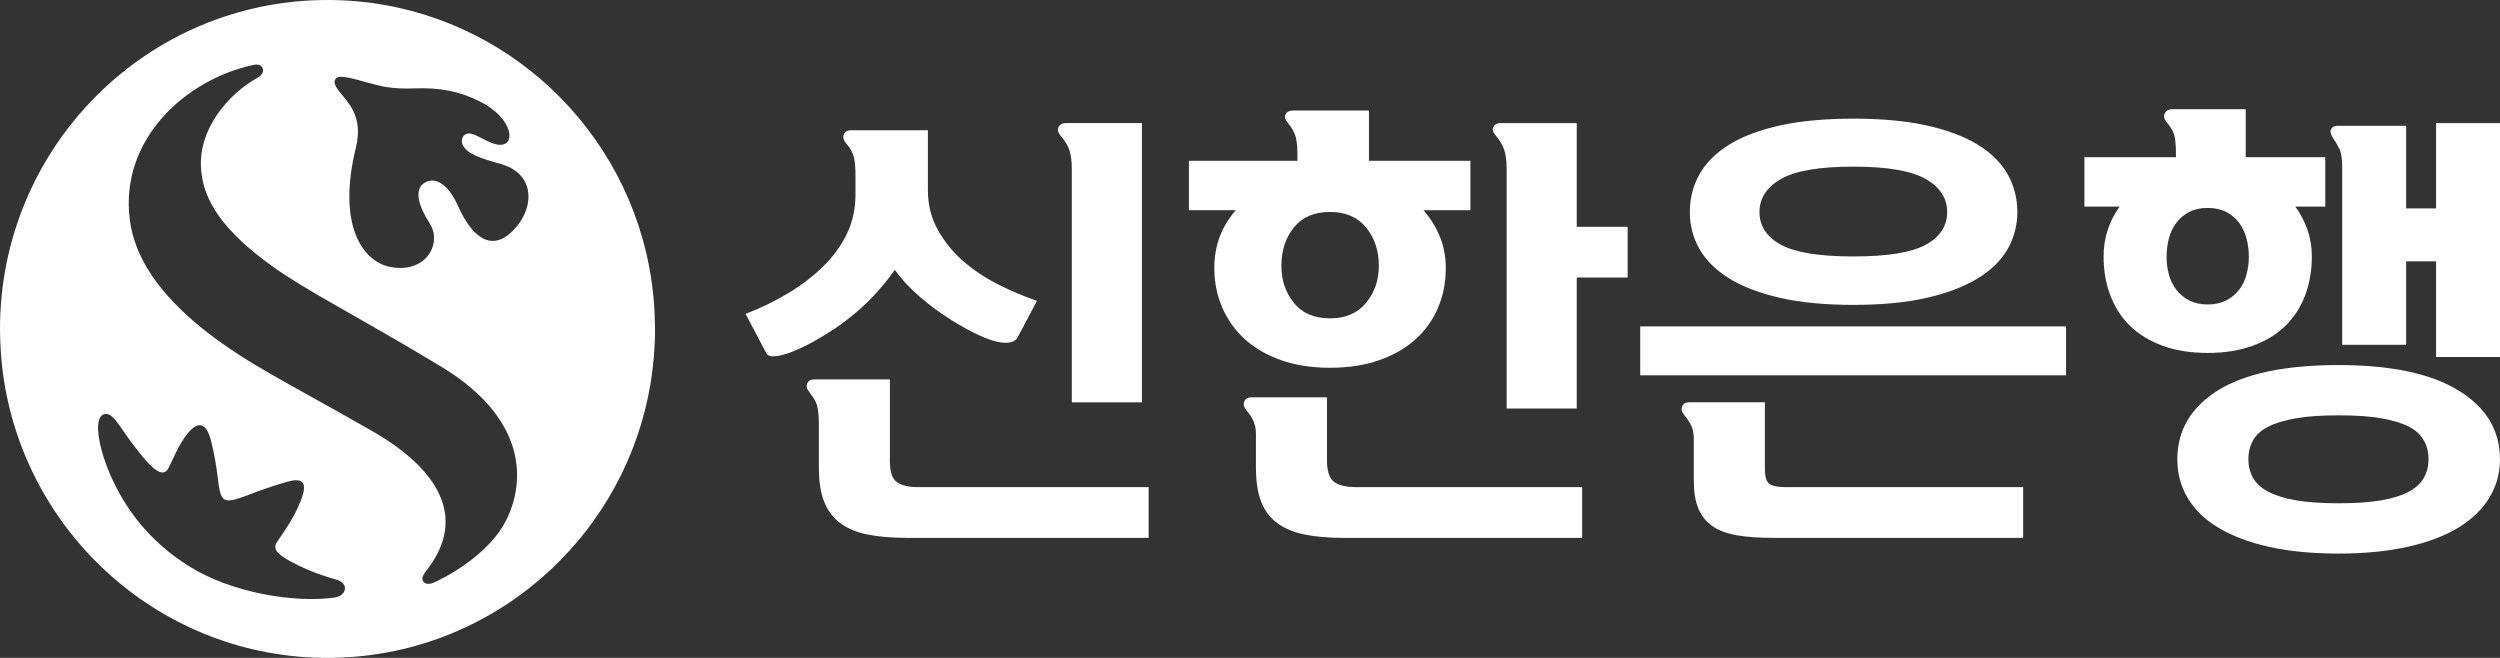 <svg width="152" height="40" viewBox="0 0 152 40" fill="none" xmlns="http://www.w3.org/2000/svg">
<rect x="0" y="0" width="152" height="40" fill="#333333" stroke="none"/>
<g clip-path="url(#clip0_2494_8507)">
<path d="M39.802 19.11C39.816 19.402 39.824 19.693 39.826 19.983V19.999C39.826 29.252 33.571 37.038 25.075 39.322C23.681 39.694 22.251 39.914 20.81 39.979C20.376 39.999 19.944 40.004 19.515 39.997C9.438 39.798 1.196 32.081 0.119 22.199C0.073 21.771 0.042 21.341 0.024 20.911C0.01 20.621 0.002 20.331 0 20.041L0 19.999C0 8.955 8.914 0 19.912 0C29.292 0 37.155 6.512 39.268 15.278C39.568 16.535 39.747 17.818 39.802 19.11ZM30.423 9.963C29.258 9.639 28.396 9.361 28.142 8.824C28.022 8.569 28.096 8.313 28.261 8.193C28.441 8.062 28.683 8.106 28.965 8.244C29.383 8.447 29.893 8.748 30.285 8.796C31.427 8.935 31.218 7.181 29.166 6.163C27.96 5.561 26.779 5.314 25.179 5.373C24.587 5.398 24.028 5.376 23.532 5.298C22.785 5.182 21.868 4.863 21.251 4.734C20.779 4.634 20.509 4.647 20.397 4.805C20.292 4.955 20.326 5.175 20.614 5.541C21.191 6.272 22.101 7.085 21.635 8.988C20.483 13.705 22.061 15.864 23.668 16.219C24.569 16.42 25.398 16.207 25.905 15.679C26.387 15.173 26.594 14.318 26.131 13.593C25.421 12.483 25.171 11.518 25.805 11.117C26.384 10.75 27.207 11.088 27.833 12.495C28.834 14.748 30.137 15.345 31.44 13.743C32.507 12.43 32.465 10.529 30.423 9.963ZM26.797 22.275C21.397 19.025 18.719 17.739 16.533 16.172C12.911 13.578 12.338 11.646 12.228 10.301C12.03 7.894 13.843 5.728 15.689 4.707C15.832 4.62 16.076 4.42 15.969 4.146C15.862 3.869 15.532 3.922 15.408 3.949C11.28 4.829 7.268 8.481 7.891 13.355C8.139 15.285 9.362 18.546 15.694 22.291C17.853 23.567 19.718 24.535 22.645 26.218C26.608 28.493 28.433 31.425 25.978 34.624C25.792 34.848 25.631 35.08 25.698 35.282C25.774 35.515 26.08 35.556 26.366 35.426C28.25 34.555 29.806 33.247 30.548 32.034C31.852 29.899 32.502 25.711 26.797 22.275ZM20.48 35.252C20.002 35.114 19.276 34.888 18.67 34.622C17.907 34.288 17.216 33.92 16.912 33.617C16.713 33.416 16.682 33.189 16.841 32.955C17.754 31.638 18.011 31.116 18.266 30.496C18.808 29.183 18.273 29.056 17.431 29.299C16.517 29.562 15.793 29.83 15.233 30.042C14.447 30.336 13.961 30.517 13.675 30.376C13.377 30.232 13.322 29.712 13.215 28.85C13.139 28.236 13.011 27.537 12.847 26.854C12.509 25.486 11.926 25.749 11.444 26.308C10.845 27.039 10.514 27.945 10.265 28.419C10.132 28.674 9.98 28.758 9.793 28.718C9.378 28.629 8.829 27.983 8.231 27.215C7.356 26.092 6.966 25.229 6.511 25.176C5.543 25.063 5.973 27.361 6.881 29.255C7.767 31.11 9.14 32.935 11.442 34.395C14.067 36.064 17.947 36.67 20.33 36.333C21.082 36.227 21.231 35.469 20.48 35.252Z" fill="white"/>
<path d="M47.138 21.662C47.42 21.634 47.757 21.545 48.157 21.39C48.556 21.234 48.977 21.034 49.421 20.79C49.86 20.545 50.29 20.286 50.711 20.011C52.178 19.029 53.409 17.828 54.404 16.408C54.822 16.992 55.334 17.541 55.943 18.06C56.545 18.576 57.184 19.046 57.855 19.467C59.035 20.193 59.953 20.63 60.614 20.775C61.277 20.921 61.695 20.829 61.877 20.501L63.047 18.292C62.25 18.019 61.456 17.684 60.666 17.281C59.88 16.883 59.175 16.408 58.547 15.864C57.925 15.317 57.413 14.685 57.015 13.966C56.614 13.247 56.416 12.443 56.416 11.552V7.922H51.716C51.517 7.922 51.38 8.006 51.309 8.168C51.235 8.332 51.282 8.514 51.443 8.712C51.699 9.006 51.856 9.291 51.919 9.573C51.984 9.854 52.014 10.225 52.014 10.679V11.823C52.014 12.696 51.839 13.498 51.486 14.227C51.132 14.954 50.648 15.618 50.032 16.218C49.414 16.82 48.705 17.36 47.898 17.84C47.093 18.324 46.236 18.737 45.331 19.084L46.58 21.457C46.672 21.621 46.855 21.689 47.138 21.662ZM54.515 29.303C54.242 29.095 54.105 28.672 54.105 28.034V23.067H49.488C49.286 23.067 49.152 23.149 49.081 23.313C49.007 23.477 49.052 23.657 49.218 23.856C49.471 24.171 49.63 24.454 49.692 24.718C49.755 24.984 49.788 25.35 49.788 25.824V28.445C49.788 29.279 49.896 29.973 50.113 30.516C50.331 31.063 50.664 31.499 51.119 31.827C51.572 32.156 52.133 32.382 52.804 32.51C53.473 32.637 54.26 32.702 55.165 32.702H69.837V29.618H55.846C55.228 29.618 54.786 29.512 54.515 29.303ZM69.43 24.46V7.483H64.785C64.585 7.483 64.445 7.564 64.363 7.716C64.282 7.872 64.323 8.05 64.485 8.251C64.739 8.542 64.915 8.83 65.016 9.121C65.114 9.413 65.166 9.796 65.166 10.267V24.46H69.43ZM76.685 30.517C76.901 31.066 77.238 31.501 77.688 31.828C78.143 32.155 78.705 32.38 79.374 32.511C80.044 32.639 80.833 32.704 81.738 32.704H96.195V29.618H82.472C81.838 29.618 81.38 29.505 81.101 29.291C80.819 29.073 80.68 28.635 80.68 27.979V24.157H76.061C75.859 24.157 75.724 24.242 75.652 24.407C75.58 24.567 75.625 24.749 75.788 24.95C75.987 25.188 76.133 25.415 76.222 25.634C76.314 25.851 76.36 26.097 76.36 26.37V28.417C76.36 29.27 76.466 29.97 76.685 30.517ZM78.669 13.83C79.174 13.202 79.91 12.886 80.871 12.886C81.812 12.886 82.539 13.202 83.056 13.83C83.574 14.459 83.833 15.235 83.833 16.164C83.833 17.036 83.574 17.787 83.056 18.413C82.539 19.044 81.812 19.355 80.871 19.355C79.91 19.355 79.174 19.044 78.669 18.413C78.16 17.787 77.909 17.036 77.909 16.164C77.909 15.235 78.16 14.459 78.669 13.83ZM74.172 14.361C73.947 14.944 73.831 15.59 73.831 16.299C73.831 17.155 73.99 17.952 74.309 18.687C74.625 19.424 75.082 20.068 75.676 20.613C76.275 21.157 77.01 21.586 77.88 21.895C78.749 22.205 79.743 22.36 80.871 22.36C81.992 22.36 82.995 22.205 83.871 21.895C84.75 21.586 85.486 21.157 86.084 20.613C86.681 20.068 87.136 19.424 87.443 18.687C87.751 17.952 87.904 17.155 87.904 16.299C87.904 15.608 87.782 14.967 87.54 14.375C87.299 13.791 86.962 13.252 86.544 12.779H89.401V9.777H83.233V6.721H78.587C78.385 6.721 78.246 6.798 78.164 6.953C78.083 7.108 78.133 7.286 78.313 7.485C78.568 7.795 78.727 8.091 78.791 8.373C78.854 8.654 78.886 9.03 78.886 9.504V9.777H72.286V12.779H75.136C74.721 13.253 74.397 13.78 74.172 14.361ZM95.866 7.485H91.221C91.021 7.485 90.88 7.562 90.799 7.718C90.716 7.872 90.766 8.048 90.951 8.25C91.204 8.559 91.373 8.855 91.466 9.136C91.553 9.417 91.604 9.795 91.604 10.268V24.84H95.866V16.874H98.961V13.79H95.866V7.485ZM117.086 14.881C116.215 15.355 114.748 15.592 112.686 15.592C110.617 15.592 109.153 15.355 108.282 14.881C107.412 14.408 106.977 13.743 106.977 12.889C106.977 12.052 107.412 11.384 108.282 10.884C109.153 10.383 110.617 10.132 112.686 10.132C114.748 10.132 116.215 10.383 117.086 10.884C117.954 11.384 118.388 12.052 118.388 12.889C118.388 13.743 117.954 14.408 117.086 14.881ZM120.223 8.781C119.397 8.281 118.361 7.896 117.115 7.621C115.865 7.349 114.388 7.214 112.686 7.214C110.979 7.214 109.506 7.349 108.253 7.621C107.007 7.896 105.974 8.281 105.156 8.781C104.343 9.283 103.734 9.883 103.336 10.582C102.938 11.284 102.742 12.052 102.742 12.889C102.742 13.707 102.938 14.462 103.336 15.155C103.734 15.845 104.343 16.44 105.156 16.941C105.974 17.441 107.007 17.834 108.253 18.115C109.506 18.398 110.979 18.537 112.686 18.537C114.388 18.537 115.865 18.398 117.115 18.115C118.361 17.834 119.397 17.441 120.223 16.941C121.046 16.44 121.663 15.845 122.057 15.155C122.454 14.462 122.655 13.707 122.655 12.889C122.655 12.052 122.454 11.284 122.057 10.582C121.663 9.883 121.046 9.283 120.223 8.781ZM123.009 29.618H108.555C108.104 29.618 107.781 29.552 107.591 29.427C107.4 29.3 107.305 28.989 107.305 28.5V24.459H102.687C102.488 24.459 102.352 24.54 102.28 24.706C102.206 24.868 102.25 25.051 102.414 25.25C102.615 25.488 102.759 25.717 102.85 25.933C102.941 26.151 102.984 26.397 102.984 26.668V29.235C102.984 29.926 103.076 30.496 103.269 30.94C103.461 31.385 103.75 31.741 104.14 32.005C104.528 32.269 105.029 32.45 105.635 32.552C106.241 32.653 106.951 32.701 107.766 32.701H123.009V29.618ZM125.617 19.847H99.725V22.82H125.617V19.847ZM131.865 14.513C131.958 14.156 132.104 13.838 132.315 13.556C132.522 13.276 132.792 13.047 133.102 12.888C133.42 12.724 133.793 12.643 134.23 12.643C134.664 12.643 135.039 12.724 135.357 12.888C135.671 13.052 135.936 13.275 136.146 13.556C136.356 13.842 136.508 14.167 136.592 14.513C136.684 14.874 136.729 15.246 136.728 15.619C136.728 15.981 136.682 16.337 136.592 16.682C136.507 17.018 136.355 17.333 136.146 17.609C135.936 17.883 135.671 18.102 135.357 18.265C135.039 18.427 134.664 18.511 134.23 18.511C133.793 18.511 133.42 18.427 133.102 18.265C132.786 18.102 132.524 17.883 132.315 17.609C132.104 17.336 131.958 17.026 131.865 16.682C131.774 16.335 131.728 15.977 131.729 15.619C131.729 15.234 131.774 14.867 131.865 14.513ZM128.157 13.954C127.986 14.464 127.898 15.007 127.898 15.591C127.898 16.463 128.039 17.263 128.32 17.99C128.601 18.719 129.009 19.337 129.544 19.848C130.076 20.357 130.737 20.752 131.526 21.034C132.315 21.316 133.217 21.458 134.23 21.458C135.243 21.458 136.146 21.316 136.931 21.034C137.72 20.752 138.383 20.357 138.917 19.848C139.448 19.337 139.859 18.719 140.14 17.99C140.417 17.263 140.56 16.463 140.56 15.591C140.56 15.007 140.47 14.464 140.289 13.954C140.104 13.443 139.862 12.979 139.555 12.562H141.376V9.559H136.54V6.639H132.055C131.857 6.639 131.711 6.721 131.623 6.883C131.529 7.05 131.573 7.24 131.758 7.459C132.011 7.751 132.164 8.036 132.222 8.318C132.276 8.599 132.299 8.986 132.299 9.478V9.559H126.732V12.562H128.878C128.569 12.979 128.329 13.443 128.157 13.954ZM142.108 7.649C141.928 7.649 141.802 7.716 141.729 7.854C141.657 7.991 141.699 8.178 141.865 8.415C142.026 8.65 142.156 8.88 142.26 9.109C142.358 9.336 142.406 9.697 142.406 10.186V20.965H146.293V15.891H148.114V21.705H152V7.485H148.114V12.669H146.293V7.649H142.108ZM136.988 26.765C137.178 26.43 137.489 26.15 137.924 25.933C138.358 25.715 138.924 25.549 139.623 25.427C140.321 25.307 141.174 25.253 142.193 25.253C143.204 25.253 144.059 25.307 144.759 25.427C145.453 25.549 146.015 25.715 146.443 25.933C146.869 26.15 147.175 26.43 147.364 26.765C147.558 27.102 147.654 27.487 147.654 27.925C147.654 28.343 147.558 28.722 147.364 29.058C147.175 29.395 146.869 29.675 146.443 29.902C146.015 30.13 145.453 30.304 144.759 30.424C144.059 30.541 143.204 30.6 142.193 30.6C141.174 30.6 140.321 30.541 139.623 30.424C138.924 30.304 138.358 30.13 137.924 29.902C137.489 29.675 137.178 29.395 136.988 29.058C136.797 28.722 136.702 28.343 136.702 27.925C136.702 27.487 136.797 27.102 136.988 26.765ZM132.382 27.925C132.382 28.781 132.589 29.563 133.007 30.271C133.424 30.978 134.048 31.588 134.88 32.086C135.717 32.586 136.735 32.973 137.949 33.247C139.165 33.519 140.58 33.658 142.193 33.658C143.766 33.658 145.163 33.519 146.387 33.247C147.612 32.973 148.632 32.586 149.459 32.086C150.281 31.588 150.913 30.978 151.344 30.271C151.782 29.563 151.998 28.781 151.998 27.925C151.998 26.162 151.155 24.765 149.469 23.734C147.787 22.709 145.359 22.195 142.193 22.195C138.949 22.195 136.501 22.709 134.851 23.734C133.208 24.765 132.382 26.162 132.382 27.925Z" fill="white"/>
</g>
<defs>
<clipPath id="clip0_2494_8507">
<rect width="152" height="40" fill="white"/>
</clipPath>
</defs>
</svg>

